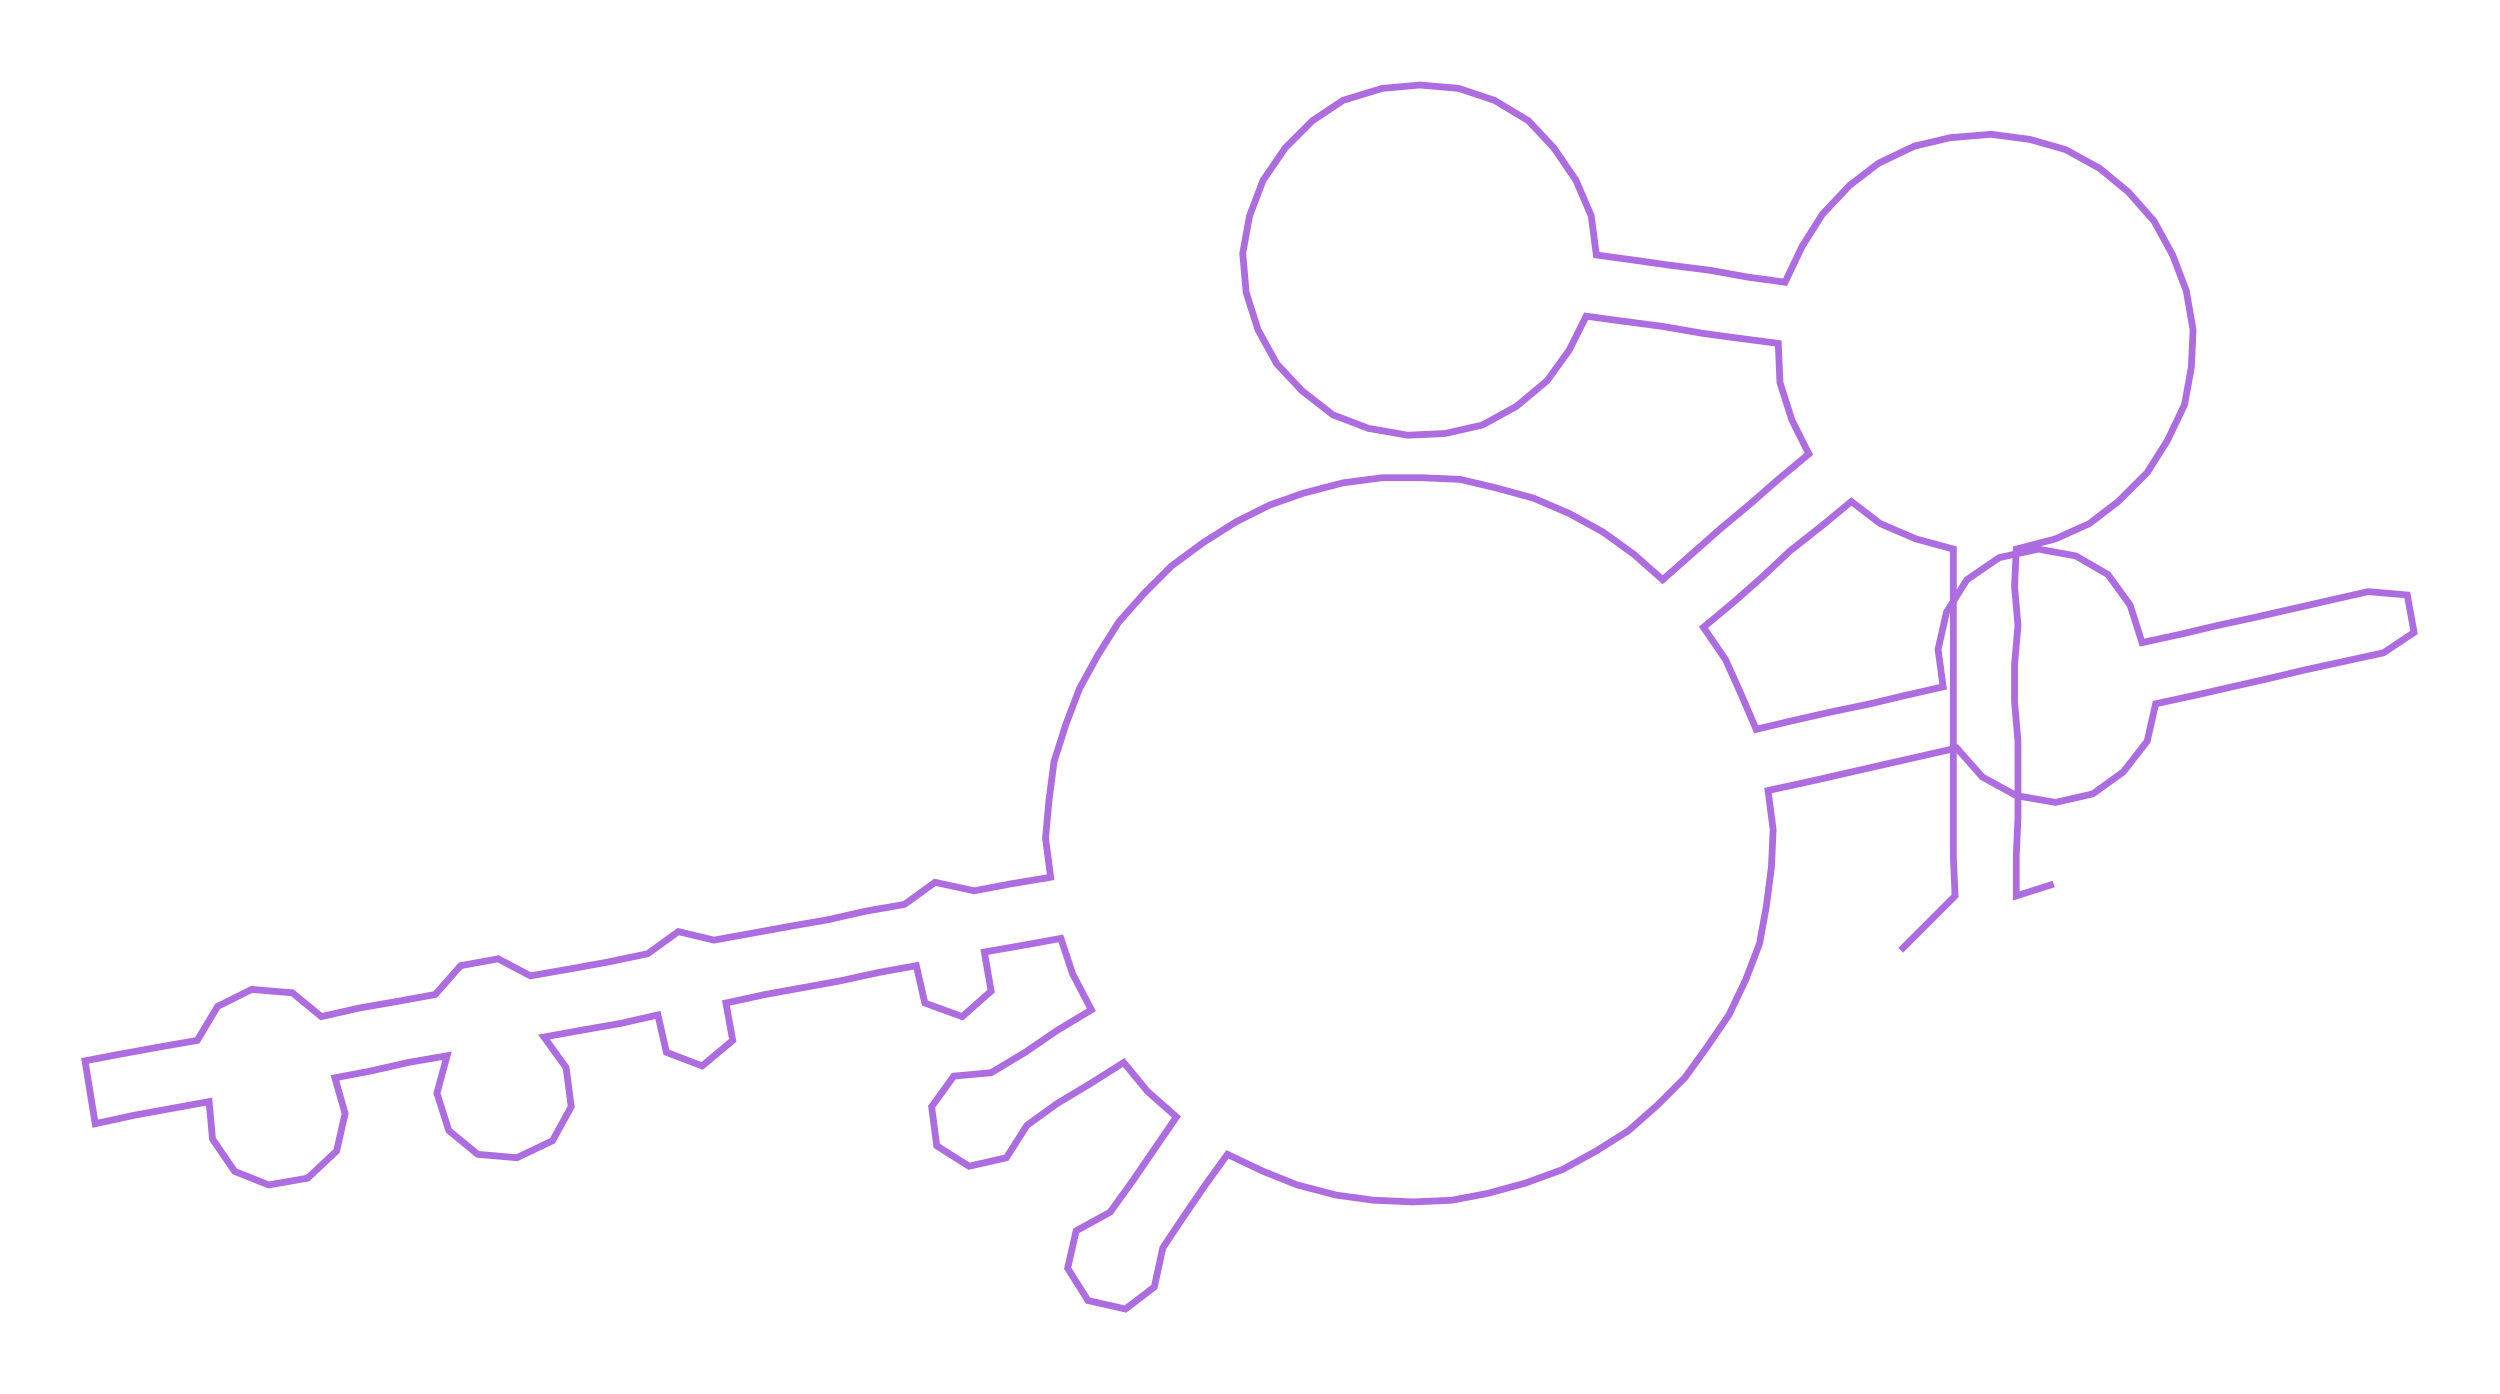 <ns0:svg xmlns:ns0="http://www.w3.org/2000/svg" width="300px" height="167.321px" viewBox="0 0 1470.55 820.18"><ns0:path style="stroke:#ad6ce0;stroke-width:4px;fill:none;" d="M1118 559 L1118 559 L1134 543 L1150 527 L1149 504 L1149 481 L1149 459 L1149 436 L1149 413 L1149 391 L1149 368 L1149 345 L1149 323 L1127 317 L1106 308 L1089 295 L1072 309 L1053 324 L1037 339 L1020 354 L1002 369 L1015 388 L1024 408 L1033 429 L1054 424 L1076 419 L1100 414 L1121 409 L1143 404 L1140 382 L1145 360 L1157 341 L1176 328 L1199 323 L1221 327 L1240 338 L1253 356 L1260 378 L1283 373 L1304 368 L1327 363 L1349 358 L1371 353 L1393 348 L1416 350 L1420 372 L1402 384 L1379 389 L1356 394 L1335 399 L1313 404 L1291 409 L1268 414 L1263 436 L1249 454 L1231 467 L1209 472 L1186 468 L1166 457 L1151 440 L1129 445 L1107 450 L1085 455 L1063 460 L1040 465 L1043 488 L1042 510 L1039 533 L1035 555 L1027 576 L1017 597 L1004 616 L991 634 L975 650 L958 665 L939 677 L919 688 L897 696 L875 702 L854 706 L831 707 L808 706 L786 703 L763 697 L743 689 L722 679 L709 697 L696 716 L684 734 L679 757 L662 770 L640 765 L628 746 L633 724 L653 713 L666 695 L679 676 L692 657 L675 642 L661 625 L642 637 L622 649 L604 662 L592 681 L570 686 L551 674 L548 651 L561 633 L583 631 L603 619 L622 606 L642 594 L631 573 L624 552 L602 556 L579 560 L583 583 L566 598 L544 590 L539 568 L517 572 L494 577 L472 581 L450 585 L427 590 L431 612 L413 627 L392 619 L387 597 L365 602 L342 606 L320 610 L333 628 L336 651 L325 671 L304 681 L281 679 L264 665 L257 643 L263 621 L240 625 L218 630 L197 634 L203 655 L198 677 L181 693 L158 697 L138 689 L125 670 L123 648 L101 652 L79 656 L56 661 L50 624 L71 620 L93 616 L116 612 L128 592 L148 582 L172 584 L189 598 L211 593 L234 589 L256 585 L271 568 L293 564 L312 574 L335 570 L357 566 L381 561 L399 548 L420 553 L442 549 L464 545 L487 541 L509 536 L532 532 L550 519 L573 524 L594 520 L618 516 L615 493 L617 471 L620 448 L627 426 L635 405 L646 385 L658 366 L673 349 L689 333 L708 319 L727 307 L747 297 L767 290 L790 284 L813 281 L836 281 L859 282 L880 287 L902 293 L923 302 L943 313 L961 326 L978 341 L995 326 L1012 311 L1030 296 L1046 282 L1064 267 L1054 247 L1047 225 L1046 202 L1023 199 L1001 196 L978 192 L955 189 L933 186 L923 206 L910 224 L892 239 L872 250 L850 255 L828 256 L805 252 L784 244 L766 230 L751 214 L740 194 L733 172 L731 149 L735 127 L743 106 L756 87 L772 71 L790 59 L813 52 L835 50 L858 52 L879 59 L899 71 L914 87 L927 106 L936 127 L939 150 L961 153 L982 156 L1006 159 L1028 163 L1050 166 L1060 145 L1072 126 L1088 109 L1105 96 L1126 86 L1147 81 L1171 79 L1194 82 L1215 88 L1235 99 L1252 113 L1267 130 L1278 150 L1286 171 L1290 194 L1289 216 L1285 238 L1275 259 L1263 278 L1246 295 L1229 308 L1209 317 L1186 323 L1185 345 L1187 368 L1185 391 L1185 413 L1187 436 L1187 459 L1187 481 L1186 504 L1186 527 L1208 520" /></ns0:svg>